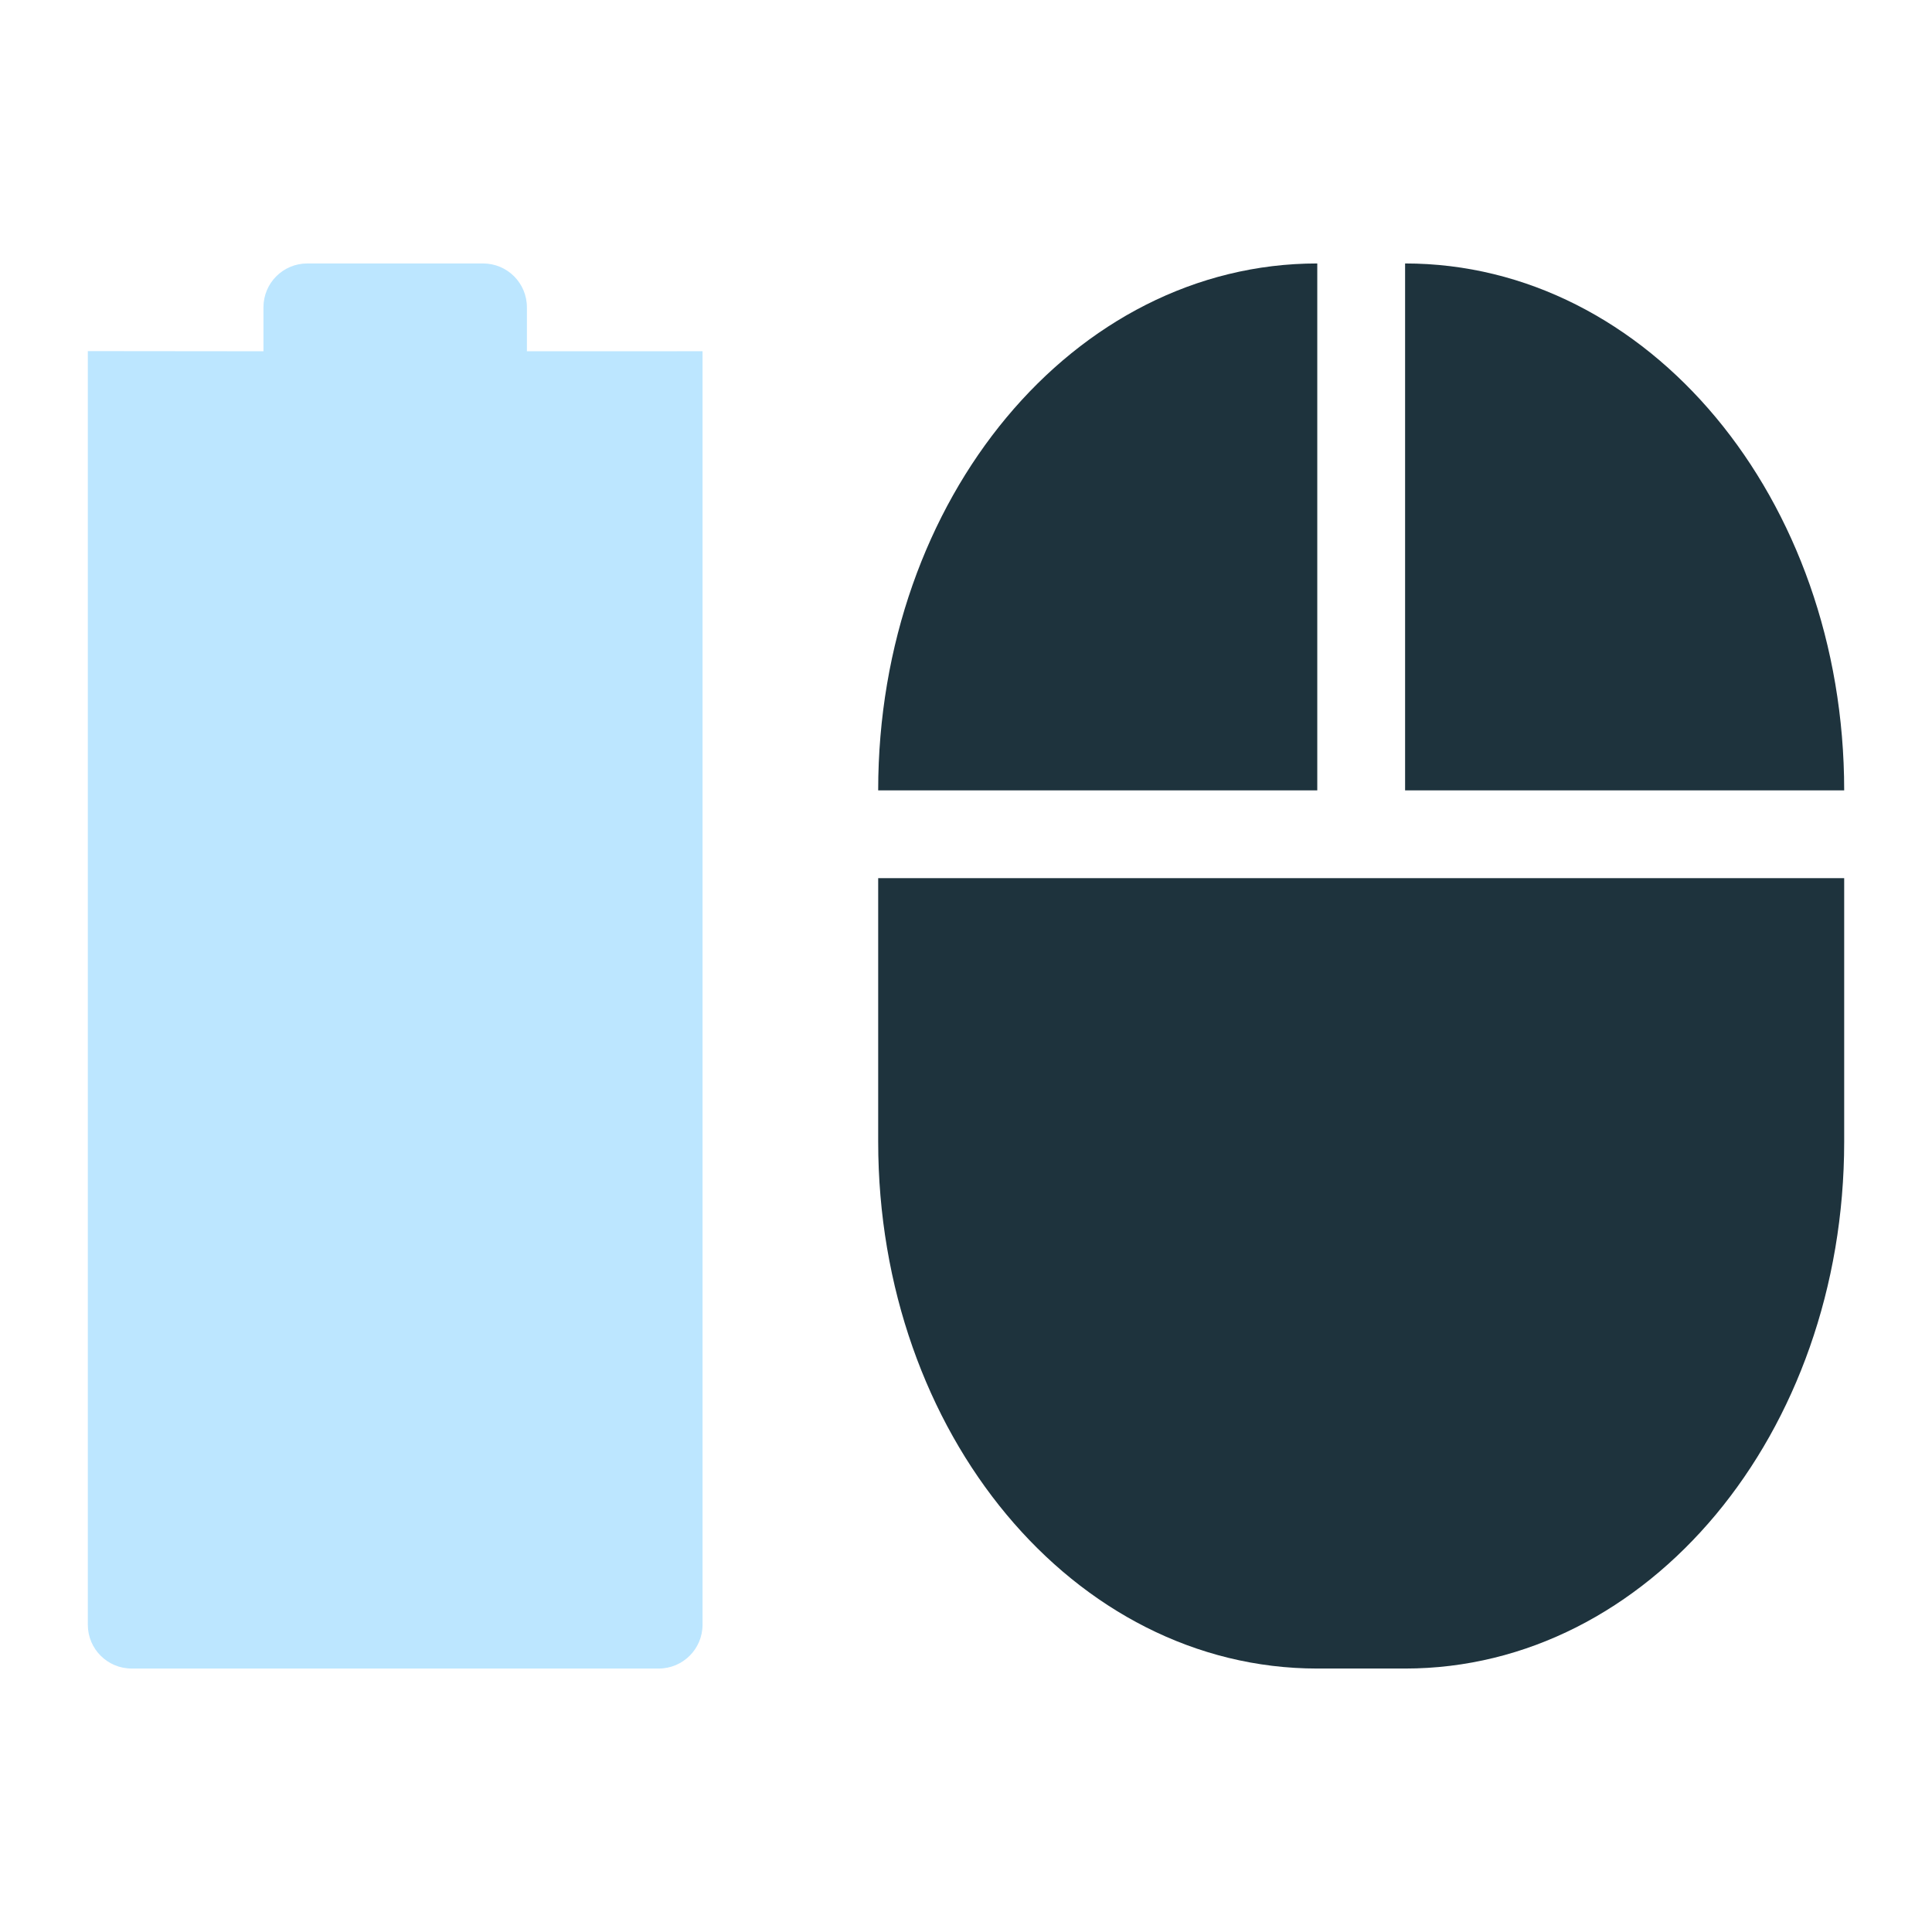 <svg xmlns="http://www.w3.org/2000/svg" width="22" height="22"><path opacity=".35" d="M3.5 3c-.277 0-.5.223-.5.5V4l-2-.002V18.5c0 .277.223.5.5.5h6c.277 0 .5-.223.5-.5V3.999L7.5 4H6v-.5c0-.277-.223-.5-.5-.5z" fill="#3fb7ff" color="#3fb7ff"/><path d="M15 3c-2.77 0-5 2.676-5 6h5zm1 0v6h5c0-3.324-2.23-6-5-6zm-6 7v3c0 3.324 2.23 6 5 6h1c2.77 0 5-2.676 5-6v-3h-5z" fill="currentColor" color="#1e333d"/></svg>